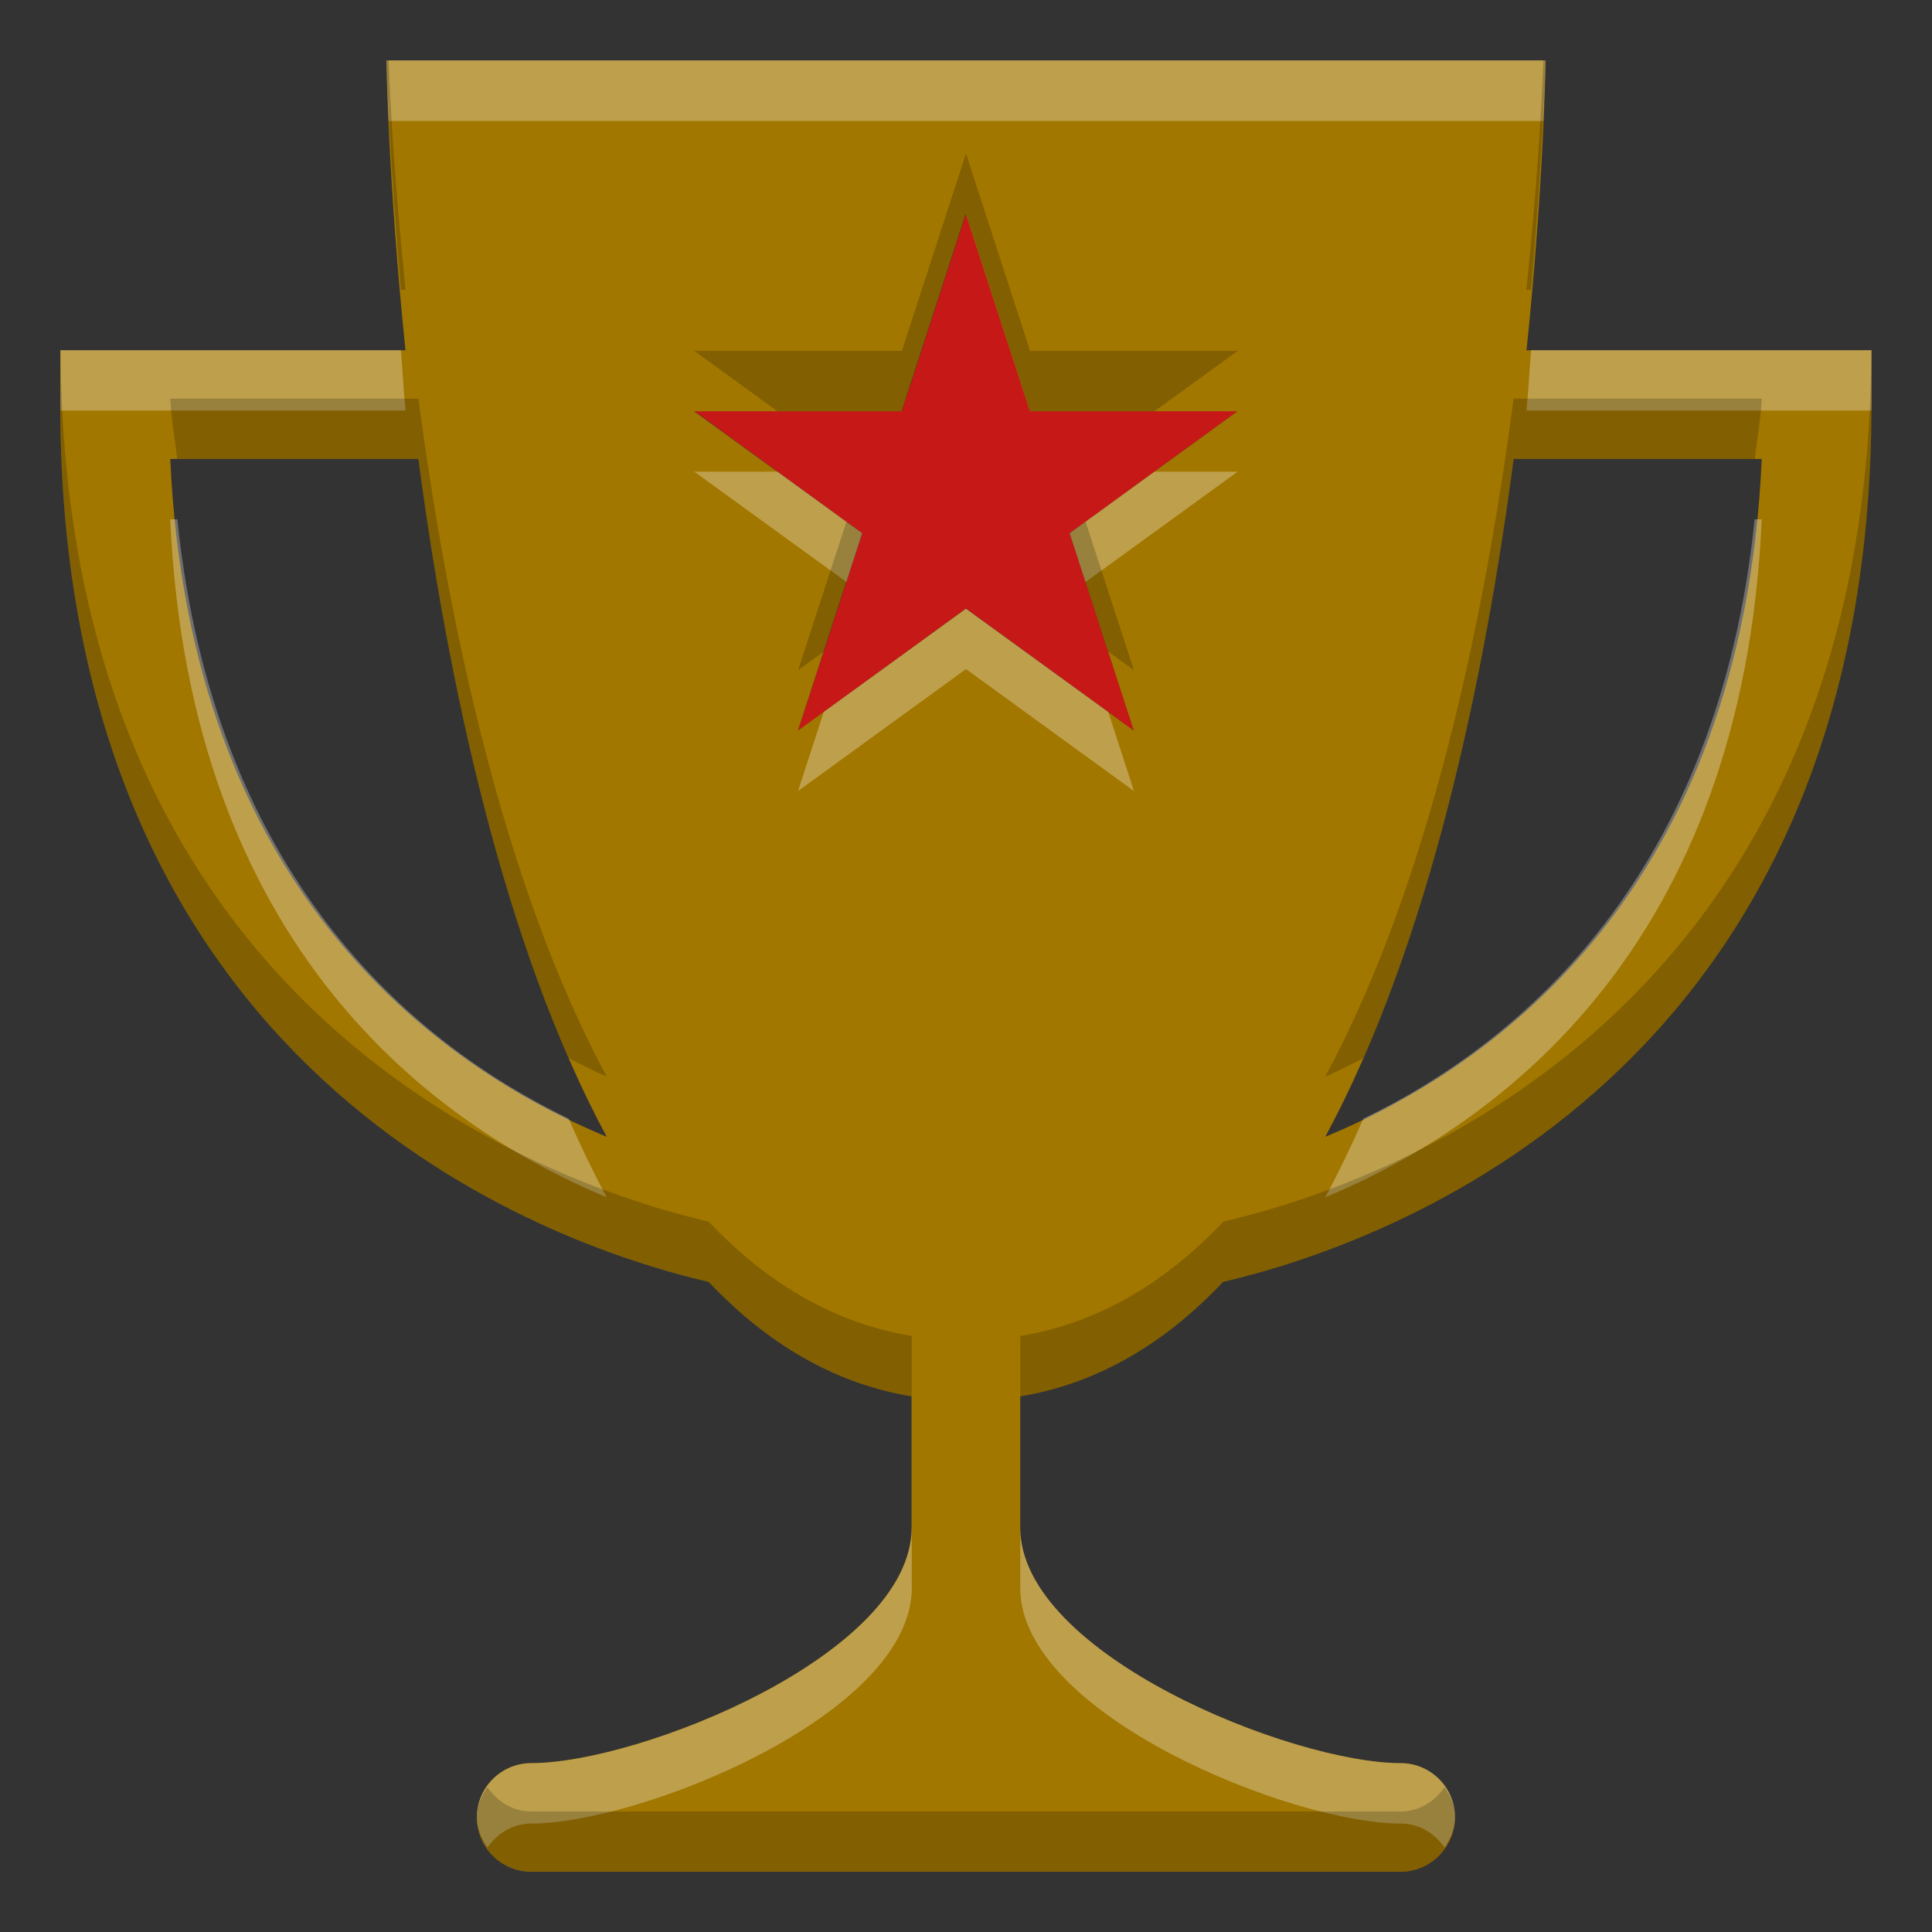 <?xml version="1.0" encoding="UTF-8" standalone="no"?>
<svg
   xmlns:dc="http://purl.org/dc/elements/1.1/"
   xmlns:cc="http://creativecommons.org/ns#"
   xmlns:rdf="http://www.w3.org/1999/02/22-rdf-syntax-ns#"
   xmlns:svg="http://www.w3.org/2000/svg"
   xmlns="http://www.w3.org/2000/svg"
   xmlns:sodipodi="http://sodipodi.sourceforge.net/DTD/sodipodi-0.dtd"
   xmlns:inkscape="http://www.inkscape.org/namespaces/inkscape"
   width="16"
   height="16"
   version="1.1"
   viewBox="-2 -2 16 16"
   xml:space="preserve"
   id="svg4"
   sodipodi:docname="trophy-gold.svg"
   inkscape:version="0.92.4 (5da689c313, 2019-01-14)"><rect x="-2" y="-2" width="16" height="16" fill="#333333" stroke="none"/><defs
   id="defs8" /><sodipodi:namedview
   pagecolor="#ffffff"
   bordercolor="#666666"
   borderopacity="1"
   objecttolerance="10"
   gridtolerance="10"
   guidetolerance="10"
   inkscape:pageopacity="0"
   inkscape:pageshadow="2"
   inkscape:window-width="1920"
   inkscape:window-height="1016"
   id="namedview6"
   showgrid="false"
   inkscape:zoom="14.75"
   inkscape:cx="8"
   inkscape:cy="8"
   inkscape:window-x="0"
   inkscape:window-y="27"
   inkscape:window-maximized="1"
   inkscape:current-layer="svg4" />
 <path
   style="opacity:1;fill:#c71818;fill-opacity:1;stroke:none;stroke-width:144.553;stroke-linecap:butt;stroke-linejoin:round;stroke-miterlimit:4;stroke-dasharray:none;stroke-dashoffset:0;stroke-opacity:1"
   d="M 8 1.77 L 7.469 3.404 L 5.75 3.404 L 7.141 4.416 L 6.609 6.051 L 8 5.039 L 9.391 6.051 L 8.859 4.416 L 10.25 3.404 L 8.531 3.404 L 8 1.77 z "
   id="path824"
   transform="translate(-2,-2)" />
<path
   id="path817"
   style="fill:#a27700;fill-opacity:1"
   d="m 10.642,0.901 c 0.145,-1.4 0.158,-2.4 0.158,-2.4 h -9.6 c 0,0 0.014,1 0.158,2.4 -1.006,0 -2.859,0 -2.859,0 V 1.351 c 0,5.549 4.026,6.952 5.37,7.265 0.472,0.499 1.027,0.84 1.68,0.948 v 1.087 c 0,1.05 -2.25,1.95 -3.15,1.95 -0.248,0 -0.45,0.202 -0.45,0.45 0,0.248 0.202,0.45 0.45,0.45 h 3.6 3.6 c 0.248,0 0.45,-0.202 0.45,-0.45 0,-0.248 -0.202,-0.45 -0.45,-0.45 -0.9,0 -3.15,-0.9 -3.15,-1.95 V 9.564 c 0.653,-0.108 1.209,-0.449 1.68,-0.948 1.344,-0.314 5.37,-1.717 5.37,-7.265 V 0.901 c 0,0 -2.066,0 -2.858,0 z m -11.232,0.9 h 2.055 c 0.24,1.815 0.696,4.013 1.56,5.614 -1.423,-0.594 -3.456,-2.06 -3.615,-5.614 z m 7.449,0.615 0.531,1.635 -1.391,-1.01 -1.391,1.01 0.531,-1.635 -1.391,-1.01 h 1.719 l 0.531,-1.635 0.531,1.635 h 1.719 z m 2.116,4.999 c 0.865,-1.601 1.321,-3.8 1.56,-5.614 h 2.055 c -0.158,3.554 -2.191,5.021 -3.615,5.614 z"
   inkscape:connector-curvature="0" /><path
   style="fill:#ffffff;fill-opacity:1;opacity:0.3"
   d="M 3.199 0.5 C 3.199 0.5 3.209 0.757 3.219 1.002 L 12.781 1.002 C 12.791 0.757 12.801 0.5 12.801 0.5 L 3.199 0.5 z M 0.5 2.9 L 0.5 3.352 C 0.5 3.369 0.502 3.383 0.502 3.4 L 3.359 3.4 C 3.338 3.197 3.336 3.085 3.32 2.9 L 0.5 2.9 z M 12.68 2.9 C 12.664 3.085 12.662 3.197 12.641 3.4 L 15.498 3.4 C 15.498 3.383 15.5 3.369 15.5 3.352 L 15.5 2.9 L 12.68 2.9 z M 5.75 3.906 L 7.01 4.82 L 7.141 4.416 L 6.439 3.906 L 5.75 3.906 z M 9.561 3.906 L 8.859 4.416 L 8.99 4.82 L 10.25 3.906 L 9.561 3.906 z M 1.41 4.301 C 1.569 7.855 3.602 9.322 5.025 9.916 C 4.913 9.708 4.808 9.489 4.709 9.264 C 3.393 8.628 1.769 7.241 1.469 4.301 L 1.41 4.301 z M 14.531 4.301 C 14.231 7.241 12.606 8.628 11.291 9.264 C 11.192 9.489 11.087 9.708 10.975 9.916 C 12.398 9.322 14.431 7.855 14.59 4.301 L 14.531 4.301 z M 8 5.041 L 6.822 5.896 L 6.609 6.551 L 8 5.541 L 9.391 6.551 L 9.178 5.896 L 8 5.041 z M 7.551 12.65 C 7.551 13.7 5.3 14.602 4.4 14.602 C 4.152 14.602 3.949 14.802 3.949 15.051 C 3.949 15.145 3.987 15.228 4.037 15.301 C 4.118 15.183 4.247 15.102 4.4 15.102 C 5.3 15.102 7.551 14.2 7.551 13.15 L 7.551 12.65 z M 8.449 12.65 L 8.449 13.15 C 8.449 14.2 10.7 15.102 11.6 15.102 C 11.753 15.102 11.882 15.183 11.963 15.301 C 12.013 15.228 12.051 15.145 12.051 15.051 C 12.051 14.802 11.848 14.602 11.6 14.602 C 10.7 14.602 8.449 13.7 8.449 12.65 z "
   transform="translate(-2,-2)"
   id="path826" /><path
   style="fill:#000000;fill-opacity:1;opacity:0.2"
   d="M 3.199 0.5 C 3.199 0.5 3.227 1.313 3.32 2.4 L 3.359 2.4 C 3.268 1.518 3.235 0.914 3.219 0.5 L 3.199 0.5 z M 12.781 0.5 C 12.765 0.914 12.732 1.518 12.641 2.4 L 12.68 2.4 C 12.773 1.313 12.801 0.5 12.801 0.5 L 12.781 0.5 z M 8 1.271 L 7.469 2.906 L 5.75 2.906 L 6.439 3.406 L 7.469 3.406 L 8 1.771 L 8.531 3.406 L 9.561 3.406 L 10.25 2.906 L 8.531 2.906 L 8 1.271 z M 0.5 2.9 L 0.5 3.352 C 0.5 8.9 4.526 10.302 5.869 10.615 C 6.341 11.114 6.898 11.457 7.551 11.564 L 7.551 11.064 C 6.898 10.957 6.341 10.616 5.869 10.117 C 4.53 9.805 0.527 8.407 0.502 2.9 L 0.5 2.9 z M 15.498 2.9 C 15.473 8.406 11.471 9.805 10.131 10.117 C 9.659 10.616 9.102 10.957 8.449 11.064 L 8.449 11.564 C 9.102 11.457 9.659 11.114 10.131 10.615 C 11.475 10.302 15.5 8.9 15.5 3.352 L 15.5 2.9 L 15.498 2.9 z M 1.41 3.301 C 1.418 3.48 1.45 3.632 1.467 3.801 L 3.465 3.801 C 3.673 5.38 4.046 7.25 4.709 8.764 C 4.815 8.815 4.925 8.874 5.025 8.916 C 4.161 7.315 3.705 5.115 3.465 3.301 L 1.41 3.301 z M 12.535 3.301 C 12.296 5.115 11.84 7.315 10.975 8.916 C 11.075 8.874 11.185 8.815 11.291 8.764 C 11.954 7.25 12.327 5.38 12.535 3.801 L 14.533 3.801 C 14.55 3.632 14.582 3.48 14.59 3.301 L 12.535 3.301 z M 7.01 4.32 L 6.609 5.551 L 6.822 5.396 L 7.141 4.416 L 7.01 4.32 z M 8.99 4.32 L 8.859 4.416 L 9.178 5.396 L 9.391 5.551 L 8.99 4.32 z M 4.037 14.801 C 3.987 14.873 3.949 14.956 3.949 15.051 C 3.949 15.299 4.152 15.5 4.4 15.5 L 8 15.5 L 11.6 15.5 C 11.848 15.5 12.051 15.299 12.051 15.051 C 12.051 14.956 12.013 14.873 11.963 14.801 C 11.882 14.919 11.753 15.002 11.6 15.002 L 8 15.002 L 4.4 15.002 C 4.247 15.002 4.118 14.919 4.037 14.801 z "
   transform="translate(-2,-2)"
   id="path831" /></svg>
